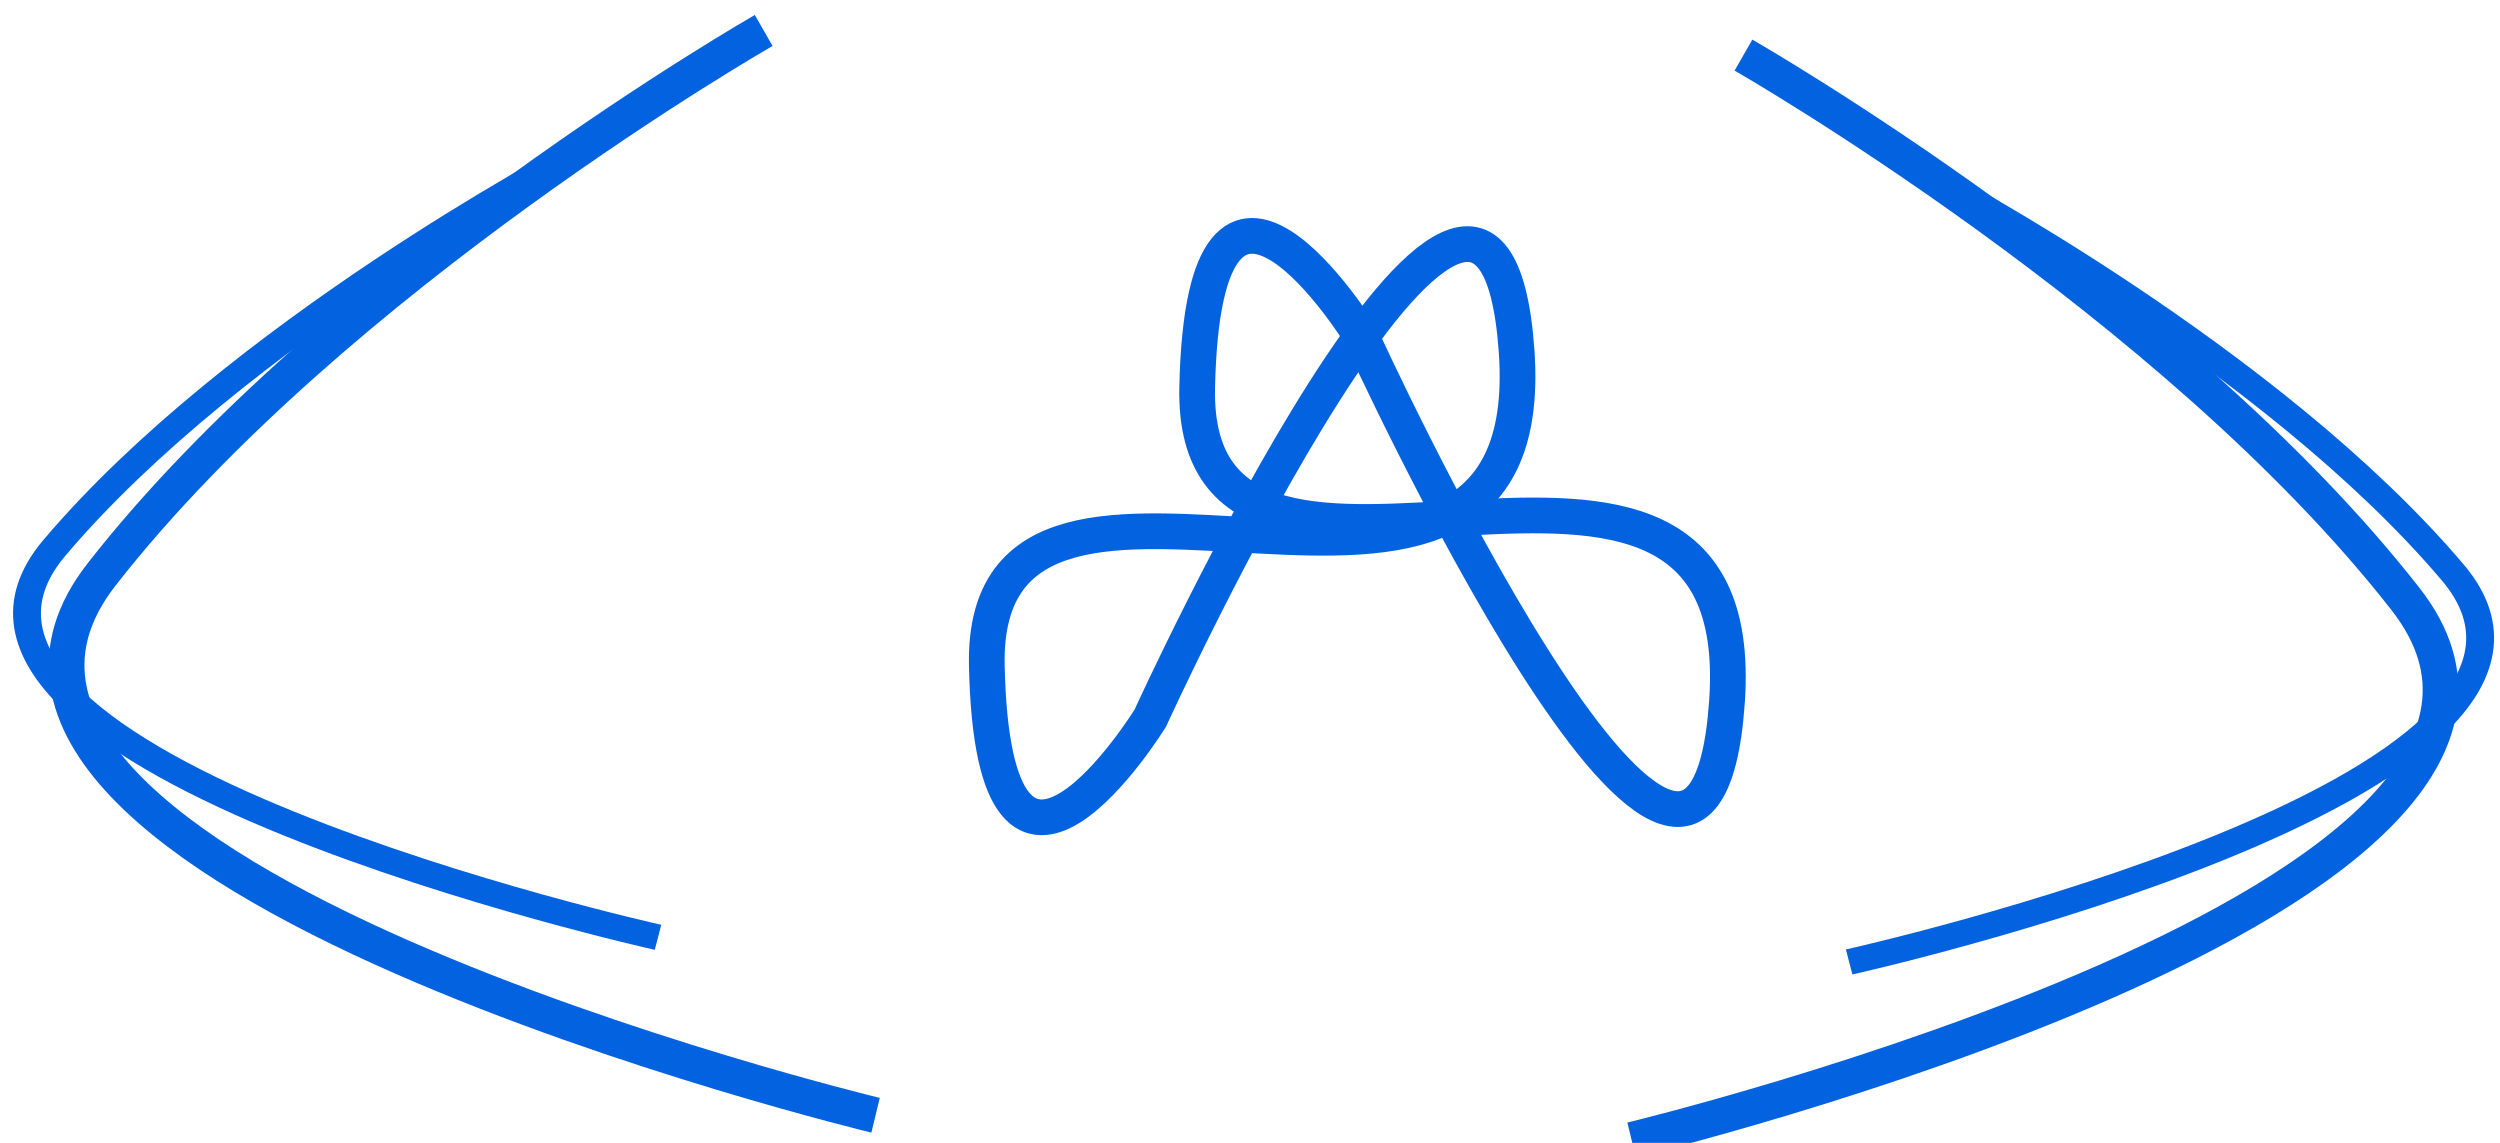 <?xml version="1.0" encoding="UTF-8" standalone="no" ?>
<!DOCTYPE svg PUBLIC "-//W3C//DTD SVG 1.1//EN" "http://www.w3.org/Graphics/SVG/1.1/DTD/svg11.dtd">
<svg xmlns="http://www.w3.org/2000/svg" xmlns:xlink="http://www.w3.org/1999/xlink" version="1.1" width="70" height="32" viewBox="0 0 70 32" xml:space="preserve">
<desc>Created with Fabric.js 4.6.0</desc>
<defs>
</defs>
<g transform="matrix(-1 0 0 1 57.01 16.73)" id="FujXcFbwupGYjON3SqI0T"  >
<path style="stroke: rgb(2,98,223); stroke-width: 1; stroke-dasharray: none; stroke-linecap: butt; stroke-dashoffset: 0; stroke-linejoin: miter; stroke-miterlimit: 4; fill: rgb(255,255,255); fill-opacity: 0; fill-rule: nonzero; opacity: 1;" vector-effect="non-scaling-stroke"  transform=" translate(0, 0)" d="M 11.326 15.187 C 11.326 15.187 -16.873 8.399 -10.345 0.044 C -3.818 -8.312 8.193 -15.187 8.193 -15.187" stroke-linecap="round" />
</g>
<g transform="matrix(-0.78 0 0 0.72 60.61 16)" id="TL64-C38izdfvDkdL0cld"  >
<path style="stroke: rgb(2,98,223); stroke-width: 1; stroke-dasharray: none; stroke-linecap: butt; stroke-dashoffset: 0; stroke-linejoin: miter; stroke-miterlimit: 4; fill: rgb(255,255,255); fill-opacity: 0; fill-rule: nonzero; opacity: 1;" vector-effect="non-scaling-stroke"  transform=" translate(0, 0)" d="M 11.326 15.187 C 11.326 15.187 -16.873 8.399 -10.345 0.044 C -3.818 -8.312 8.193 -15.187 8.193 -15.187" stroke-linecap="round" />
</g>
<g transform="matrix(1 0 0 1 13.19 16.04)" id="DvpZS2R2FZgVpQMtKRPW_"  >
<path style="stroke: rgb(2,98,223); stroke-width: 1; stroke-dasharray: none; stroke-linecap: butt; stroke-dashoffset: 0; stroke-linejoin: miter; stroke-miterlimit: 4; fill: rgb(255,255,255); fill-opacity: 0; fill-rule: nonzero; opacity: 1;" vector-effect="non-scaling-stroke"  transform=" translate(0, 0)" d="M 11.326 15.187 C 11.326 15.187 -16.873 8.399 -10.345 0.044 C -3.818 -8.312 8.193 -15.187 8.193 -15.187" stroke-linecap="round" />
</g>
<g transform="matrix(0.78 0 0 0.72 9.59 15.31)" id="m_aFHTRq1AF8P8OcYe3BN"  >
<path style="stroke: rgb(2,98,223); stroke-width: 1; stroke-dasharray: none; stroke-linecap: butt; stroke-dashoffset: 0; stroke-linejoin: miter; stroke-miterlimit: 4; fill: rgb(255,255,255); fill-opacity: 0; fill-rule: nonzero; opacity: 1;" vector-effect="non-scaling-stroke"  transform=" translate(0, 0)" d="M 11.326 15.187 C 11.326 15.187 -16.873 8.399 -10.345 0.044 C -3.818 -8.312 8.193 -15.187 8.193 -15.187" stroke-linecap="round" />
</g>
<g transform="matrix(1 0 0 1 35.06 14.86)" id="ktzHyRLnuWw_T1sHI9Mvh"  >
<path style="stroke: rgb(2,98,223); stroke-width: 1; stroke-dasharray: none; stroke-linecap: butt; stroke-dashoffset: 0; stroke-linejoin: miter; stroke-miterlimit: 4; fill: rgb(255,255,255); fill-opacity: 0; fill-rule: nonzero; opacity: 1;" vector-effect="non-scaling-stroke"  transform=" translate(0, 0)" d="M -7.429 3.779 C -7.612 -4.829 8.139 5.61 7.406 -5.012 C 6.673 -15.635 -2.85 5.244 -2.85 5.244 C -2.85 5.244 -7.246 12.387 -7.429 3.779 z" stroke-linecap="round" />
</g>
<g transform="matrix(1 0 0 -1 40.95 14.63)" id="V7R20_1gtlbDo85s9WR0i"  >
<path style="stroke: rgb(2,98,223); stroke-width: 1; stroke-dasharray: none; stroke-linecap: butt; stroke-dashoffset: 0; stroke-linejoin: miter; stroke-miterlimit: 4; fill: rgb(255,255,255); fill-opacity: 0; fill-rule: nonzero; opacity: 1;" vector-effect="non-scaling-stroke"  transform=" translate(0, 0)" d="M -7.429 3.779 C -7.612 -4.829 8.139 5.61 7.406 -5.012 C 6.673 -15.635 -2.85 5.244 -2.85 5.244 C -2.85 5.244 -7.246 12.387 -7.429 3.779 z" stroke-linecap="round" />
</g>
<g transform="matrix(1 0 0 -1 36.04 6.41)" id="ff2KO_wUpU_xxMolOWHrc"  >
<path style="stroke: rgb(2,98,223); stroke-width: 1; stroke-dasharray: none; stroke-linecap: butt; stroke-dashoffset: 0; stroke-linejoin: miter; stroke-miterlimit: 4; fill: rgb(255,255,255); fill-opacity: 0; fill-rule: nonzero; opacity: 1;" vector-effect="non-scaling-stroke"  transform=" translate(0, 0)" d="M 0 0" stroke-linecap="round" />
</g>
</svg>